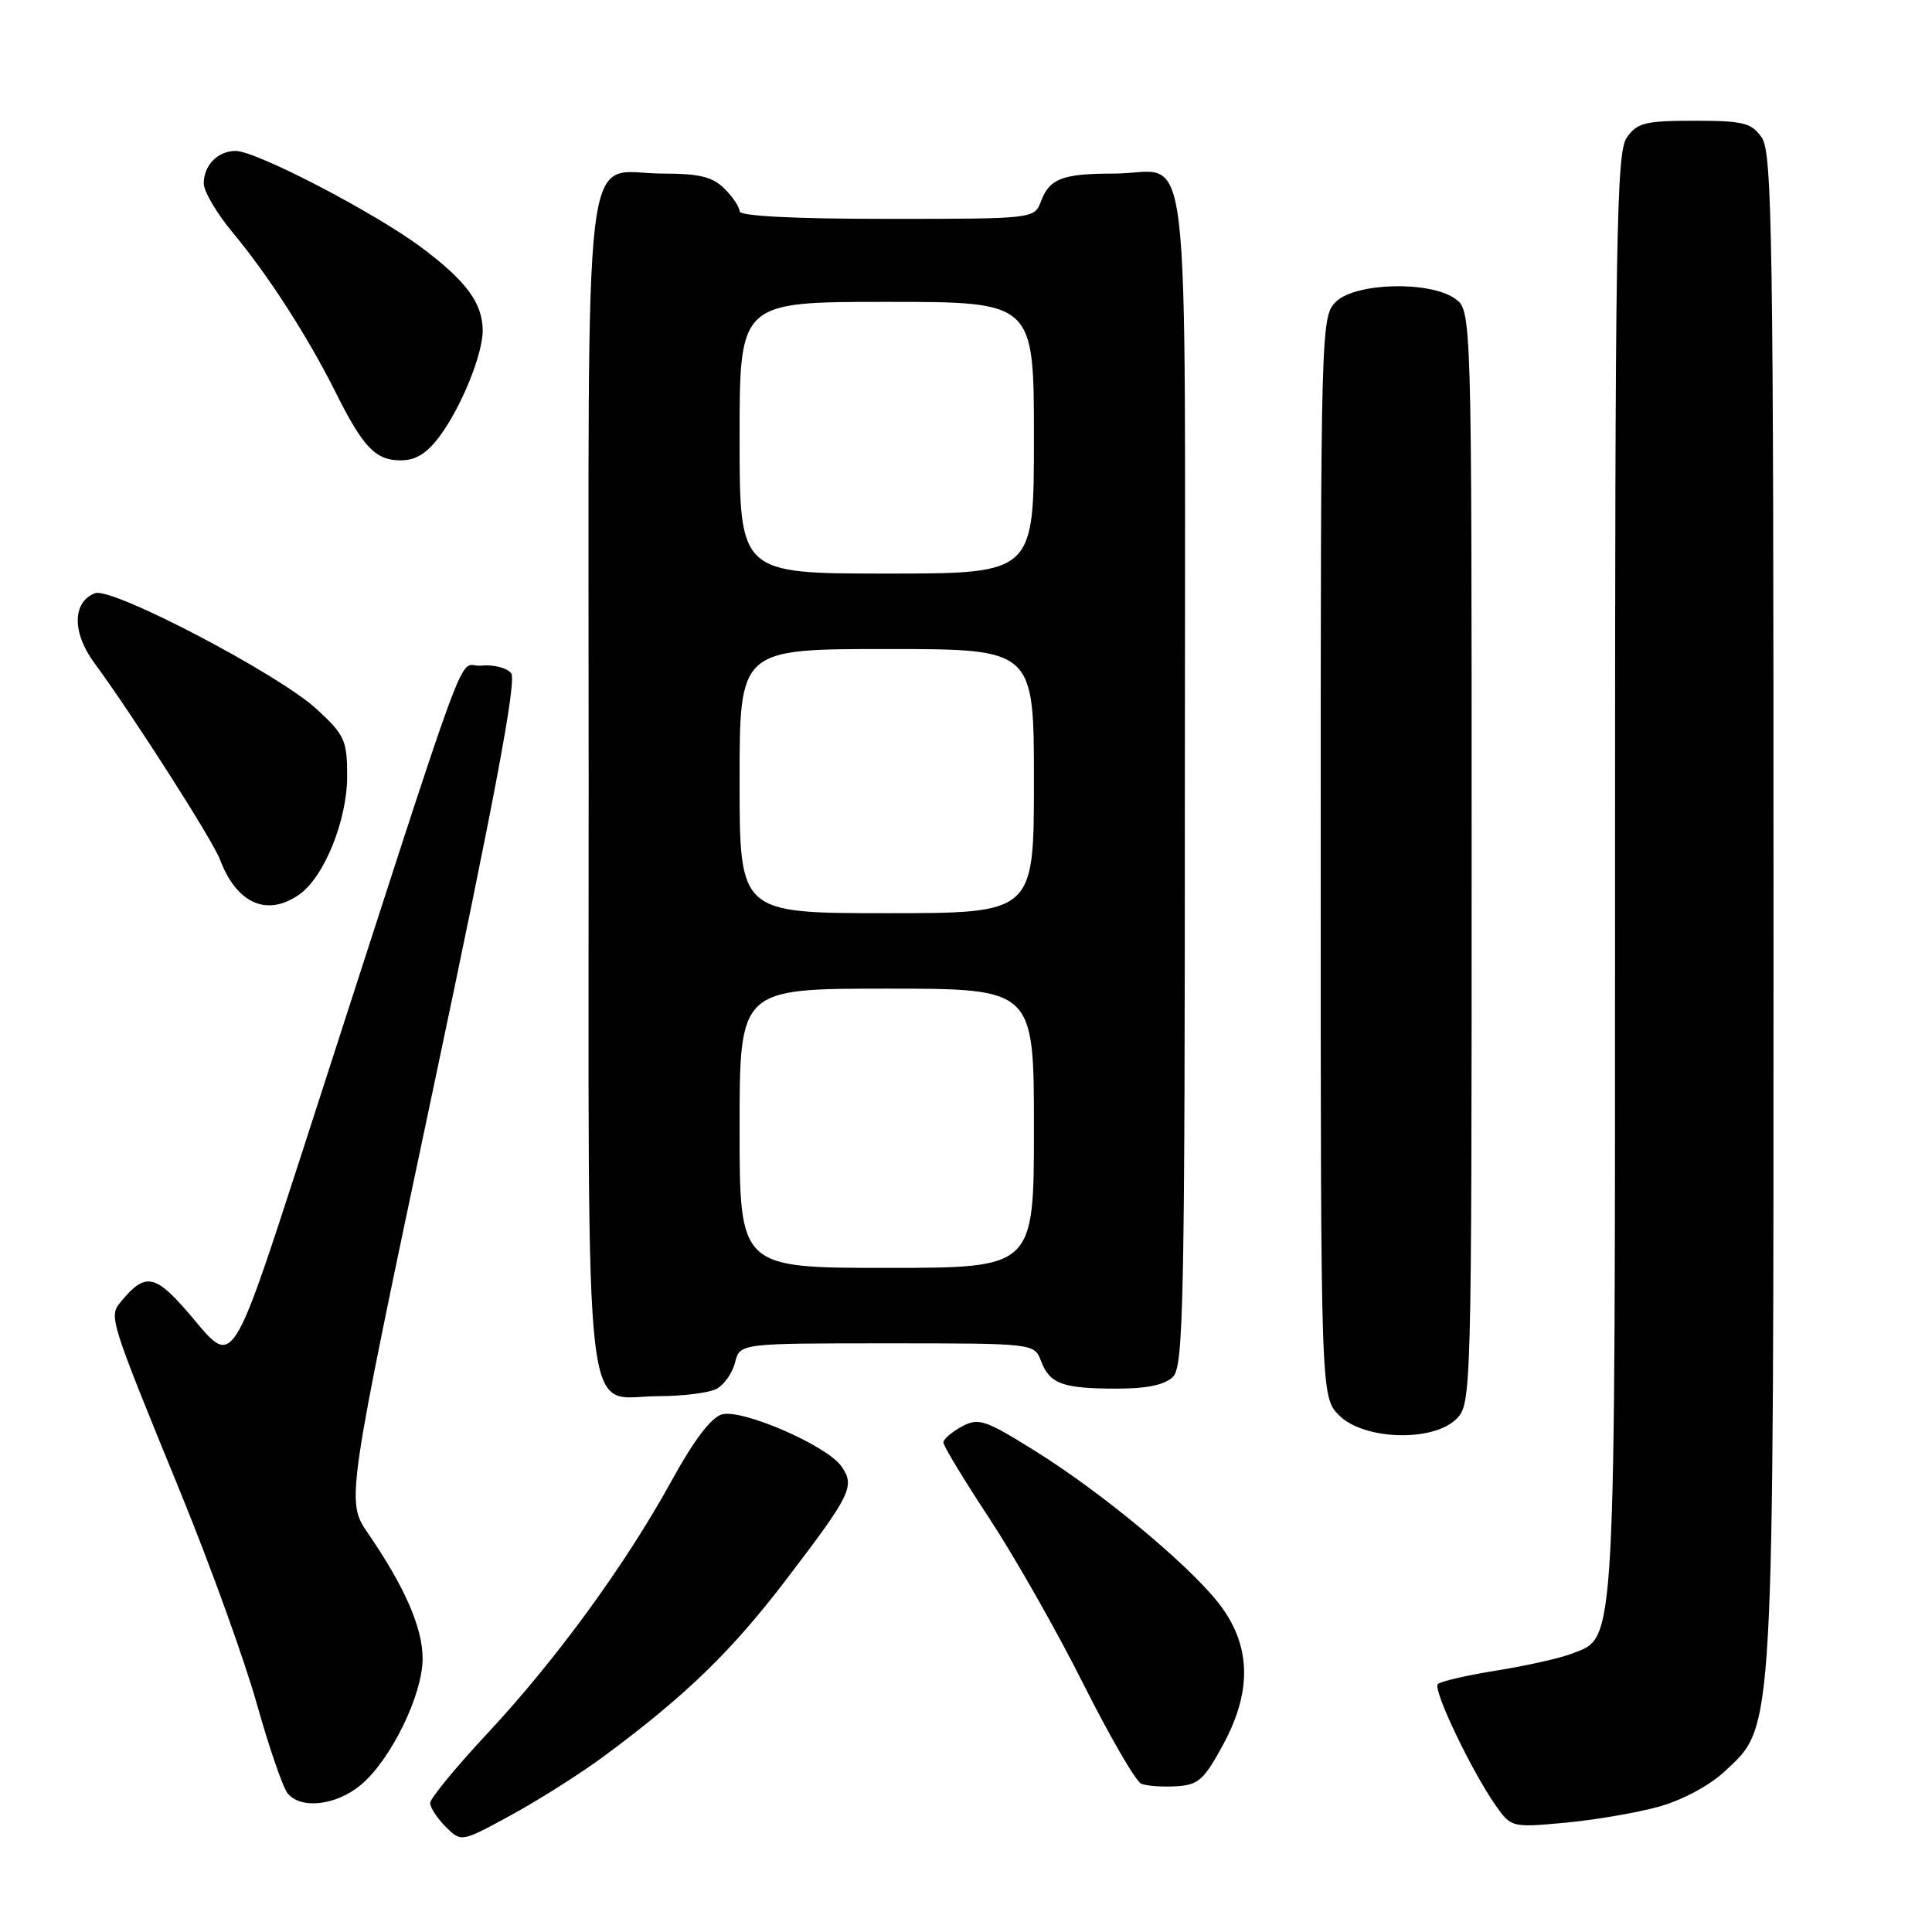 <?xml version="1.0" encoding="UTF-8" standalone="no"?>
<!DOCTYPE svg PUBLIC "-//W3C//DTD SVG 1.1//EN" "http://www.w3.org/Graphics/SVG/1.1/DTD/svg11.dtd" >
<svg xmlns="http://www.w3.org/2000/svg" xmlns:xlink="http://www.w3.org/1999/xlink" version="1.1" viewBox="0 0 256 256">
 <g >
 <path fill="currentColor"
d=" M 80.00 232.73 C 90.91 224.65 96.94 218.80 104.23 209.23 C 112.81 197.99 113.33 196.91 111.48 194.28 C 109.57 191.55 98.37 186.68 95.68 187.41 C 94.25 187.79 91.95 190.82 89.00 196.19 C 82.89 207.31 73.75 219.85 64.61 229.66 C 60.42 234.14 57.00 238.31 57.00 238.91 C 57.00 239.51 57.93 240.93 59.06 242.06 C 61.12 244.12 61.12 244.12 67.81 240.46 C 71.49 238.45 76.97 234.97 80.00 232.73 Z  M 219.82 239.39 C 222.93 238.52 226.55 236.58 228.55 234.70 C 235.15 228.52 235.00 231.15 235.00 120.01 C 235.00 31.51 234.83 20.20 233.44 18.22 C 232.07 16.27 231.00 16.00 224.50 16.00 C 218.00 16.00 216.93 16.27 215.56 18.22 C 214.17 20.20 214.00 31.11 214.00 115.75 C 214.00 220.00 214.18 216.81 208.30 219.11 C 206.76 219.71 202.27 220.72 198.33 221.35 C 194.39 221.98 190.87 222.79 190.52 223.15 C 189.81 223.86 195.03 234.77 198.26 239.34 C 200.23 242.13 200.38 242.17 207.38 241.52 C 211.30 241.16 216.89 240.20 219.82 239.39 Z  M 47.85 236.48 C 51.82 233.13 56.00 224.56 56.00 219.76 C 56.00 215.70 53.65 210.30 48.78 203.20 C 45.84 198.91 45.84 198.91 57.31 144.70 C 65.62 105.45 68.49 90.14 67.73 89.20 C 67.15 88.48 65.35 88.03 63.74 88.20 C 60.45 88.54 63.25 80.92 40.01 152.76 C 30.86 181.01 30.86 181.01 25.85 175.01 C 20.61 168.74 19.38 168.43 16.01 172.49 C 14.39 174.44 14.48 174.69 23.97 197.89 C 27.88 207.45 32.41 220.00 34.03 225.77 C 35.65 231.54 37.49 236.88 38.11 237.63 C 39.90 239.79 44.57 239.23 47.85 236.48 Z  M 162.16 231.00 C 166.01 223.84 165.73 217.72 161.30 212.21 C 157.11 206.99 145.81 197.65 137.19 192.28 C 130.51 188.11 129.68 187.83 127.44 189.03 C 126.10 189.75 125.00 190.70 125.00 191.14 C 125.00 191.58 127.75 196.12 131.11 201.22 C 134.46 206.32 140.07 216.19 143.56 223.15 C 147.06 230.11 150.50 236.05 151.21 236.35 C 151.92 236.65 154.01 236.80 155.85 236.69 C 158.81 236.52 159.54 235.87 162.16 231.00 Z  M 193.00 188.00 C 194.96 186.04 195.00 184.67 195.00 113.56 C 195.00 41.11 195.00 41.11 192.78 39.56 C 189.38 37.18 179.54 37.46 177.00 40.00 C 175.04 41.96 175.00 43.33 175.00 113.55 C 175.00 185.09 175.00 185.09 177.45 187.55 C 180.74 190.83 189.90 191.10 193.00 188.00 Z  M 94.95 184.03 C 95.95 183.49 97.06 181.92 97.40 180.53 C 98.04 178.00 98.04 178.00 117.54 178.00 C 137.05 178.00 137.05 178.00 137.95 180.36 C 139.10 183.38 140.81 184.00 148.01 184.00 C 151.99 184.00 154.36 183.50 155.43 182.43 C 156.83 181.03 157.00 172.44 157.00 102.96 C 157.00 14.13 158.04 23.00 147.65 23.00 C 140.81 23.00 139.08 23.65 137.95 26.64 C 137.05 29.00 137.05 29.00 117.52 29.00 C 105.17 29.00 98.00 28.63 98.00 28.00 C 98.00 27.45 97.10 26.10 96.00 25.00 C 94.43 23.43 92.67 23.00 87.83 23.00 C 77.00 23.00 78.00 14.80 78.00 103.83 C 78.00 192.58 77.14 185.00 87.22 185.00 C 90.47 185.00 93.95 184.56 94.95 184.03 Z  M 39.65 118.53 C 42.95 116.22 46.00 108.69 46.00 102.86 C 46.00 98.11 45.68 97.39 41.97 93.97 C 36.93 89.32 14.82 77.75 12.59 78.60 C 9.59 79.76 9.53 83.81 12.47 87.80 C 17.62 94.80 28.17 111.31 29.15 113.90 C 31.37 119.75 35.39 121.52 39.65 118.53 Z  M 58.30 57.75 C 61.17 53.86 64.01 46.82 63.96 43.73 C 63.91 40.14 61.78 37.25 55.96 32.88 C 49.77 28.22 33.97 20.00 31.22 20.00 C 28.86 20.00 27.00 21.90 27.00 24.31 C 27.00 25.36 28.74 28.31 30.87 30.86 C 35.55 36.48 40.77 44.59 44.48 52.00 C 48.12 59.29 49.76 61.00 53.10 61.00 C 55.10 61.00 56.59 60.07 58.30 57.75 Z  M 98.00 149.50 C 98.00 131.00 98.00 131.00 117.50 131.00 C 137.00 131.00 137.00 131.00 137.00 149.50 C 137.00 168.00 137.00 168.00 117.50 168.00 C 98.00 168.00 98.00 168.00 98.00 149.50 Z  M 98.00 103.50 C 98.00 86.00 98.00 86.00 117.50 86.00 C 137.00 86.00 137.00 86.00 137.00 103.50 C 137.00 121.00 137.00 121.00 117.50 121.00 C 98.00 121.00 98.00 121.00 98.00 103.50 Z  M 98.00 58.00 C 98.00 40.00 98.00 40.00 117.50 40.00 C 137.00 40.00 137.00 40.00 137.00 58.00 C 137.00 76.00 137.00 76.00 117.50 76.00 C 98.00 76.00 98.00 76.00 98.00 58.00 Z "/>
</g>
</svg>